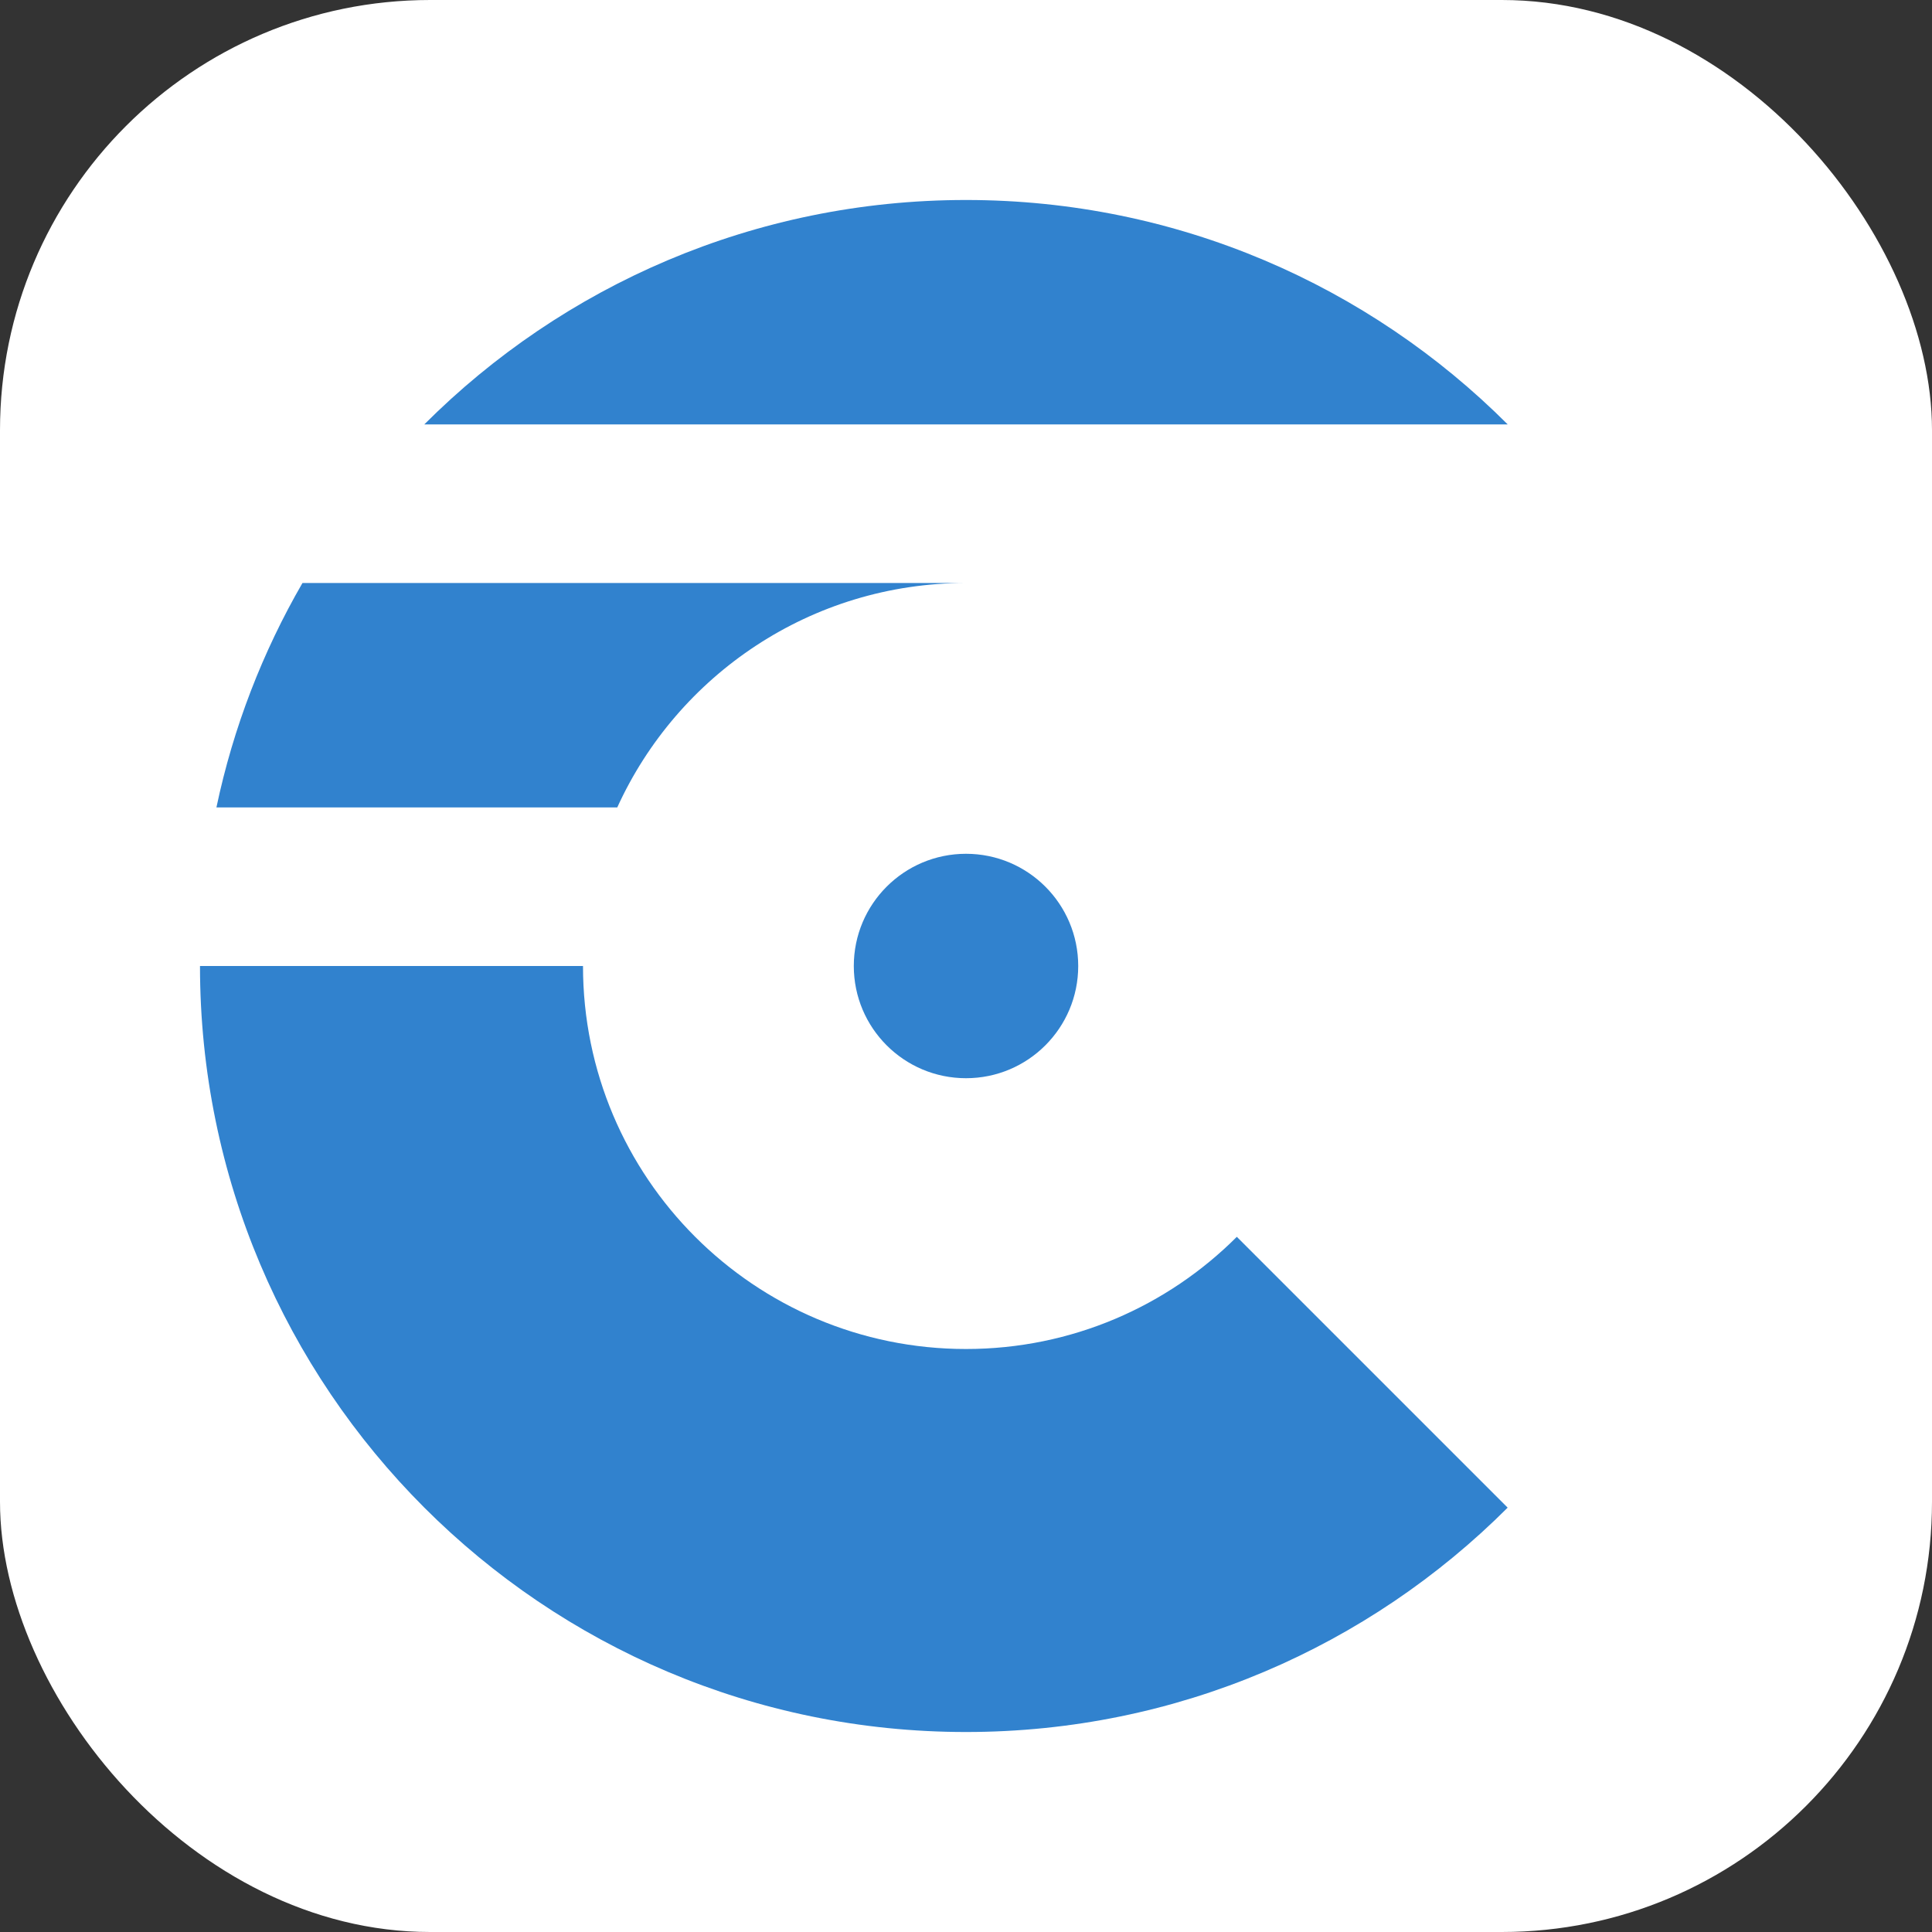 <svg width="1024" height="1024" viewBox="0 0 1024 1024" fill="none" xmlns="http://www.w3.org/2000/svg">
<rect x="0" y="0" width="1024" height="1024" fill="#333333" stroke="none"/>
<rect width="1024" height="1024" rx="228" fill="white"/>
<path d="M512 918C624.114 918 725.614 872.557 799.086 799.086L655.542 655.542C618.807 692.278 568.057 715 512 715C399.886 715 309 624.114 309 512H106C106 736.228 287.772 918 512 918Z" fill="#3182CE"/>
<path d="M114.711 427.945C123.652 385.473 139.232 345.446 160.315 309H511.999C429.866 309 359.124 357.778 327.165 427.945H114.711Z" fill="#3182CE"/>
<path d="M511.999 106C399.869 106 298.356 151.456 224.883 224.945H799.053L799.084 224.914C725.612 151.443 624.112 106 511.999 106Z" fill="#3182CE"/>
<path d="M571.477 512C571.477 544.846 544.849 571.473 512.004 571.473C479.158 571.473 452.531 544.846 452.531 512C452.531 479.154 479.158 452.527 512.004 452.527C544.849 452.527 571.477 479.154 571.477 512Z" fill="#3182CE"/>
</svg>
